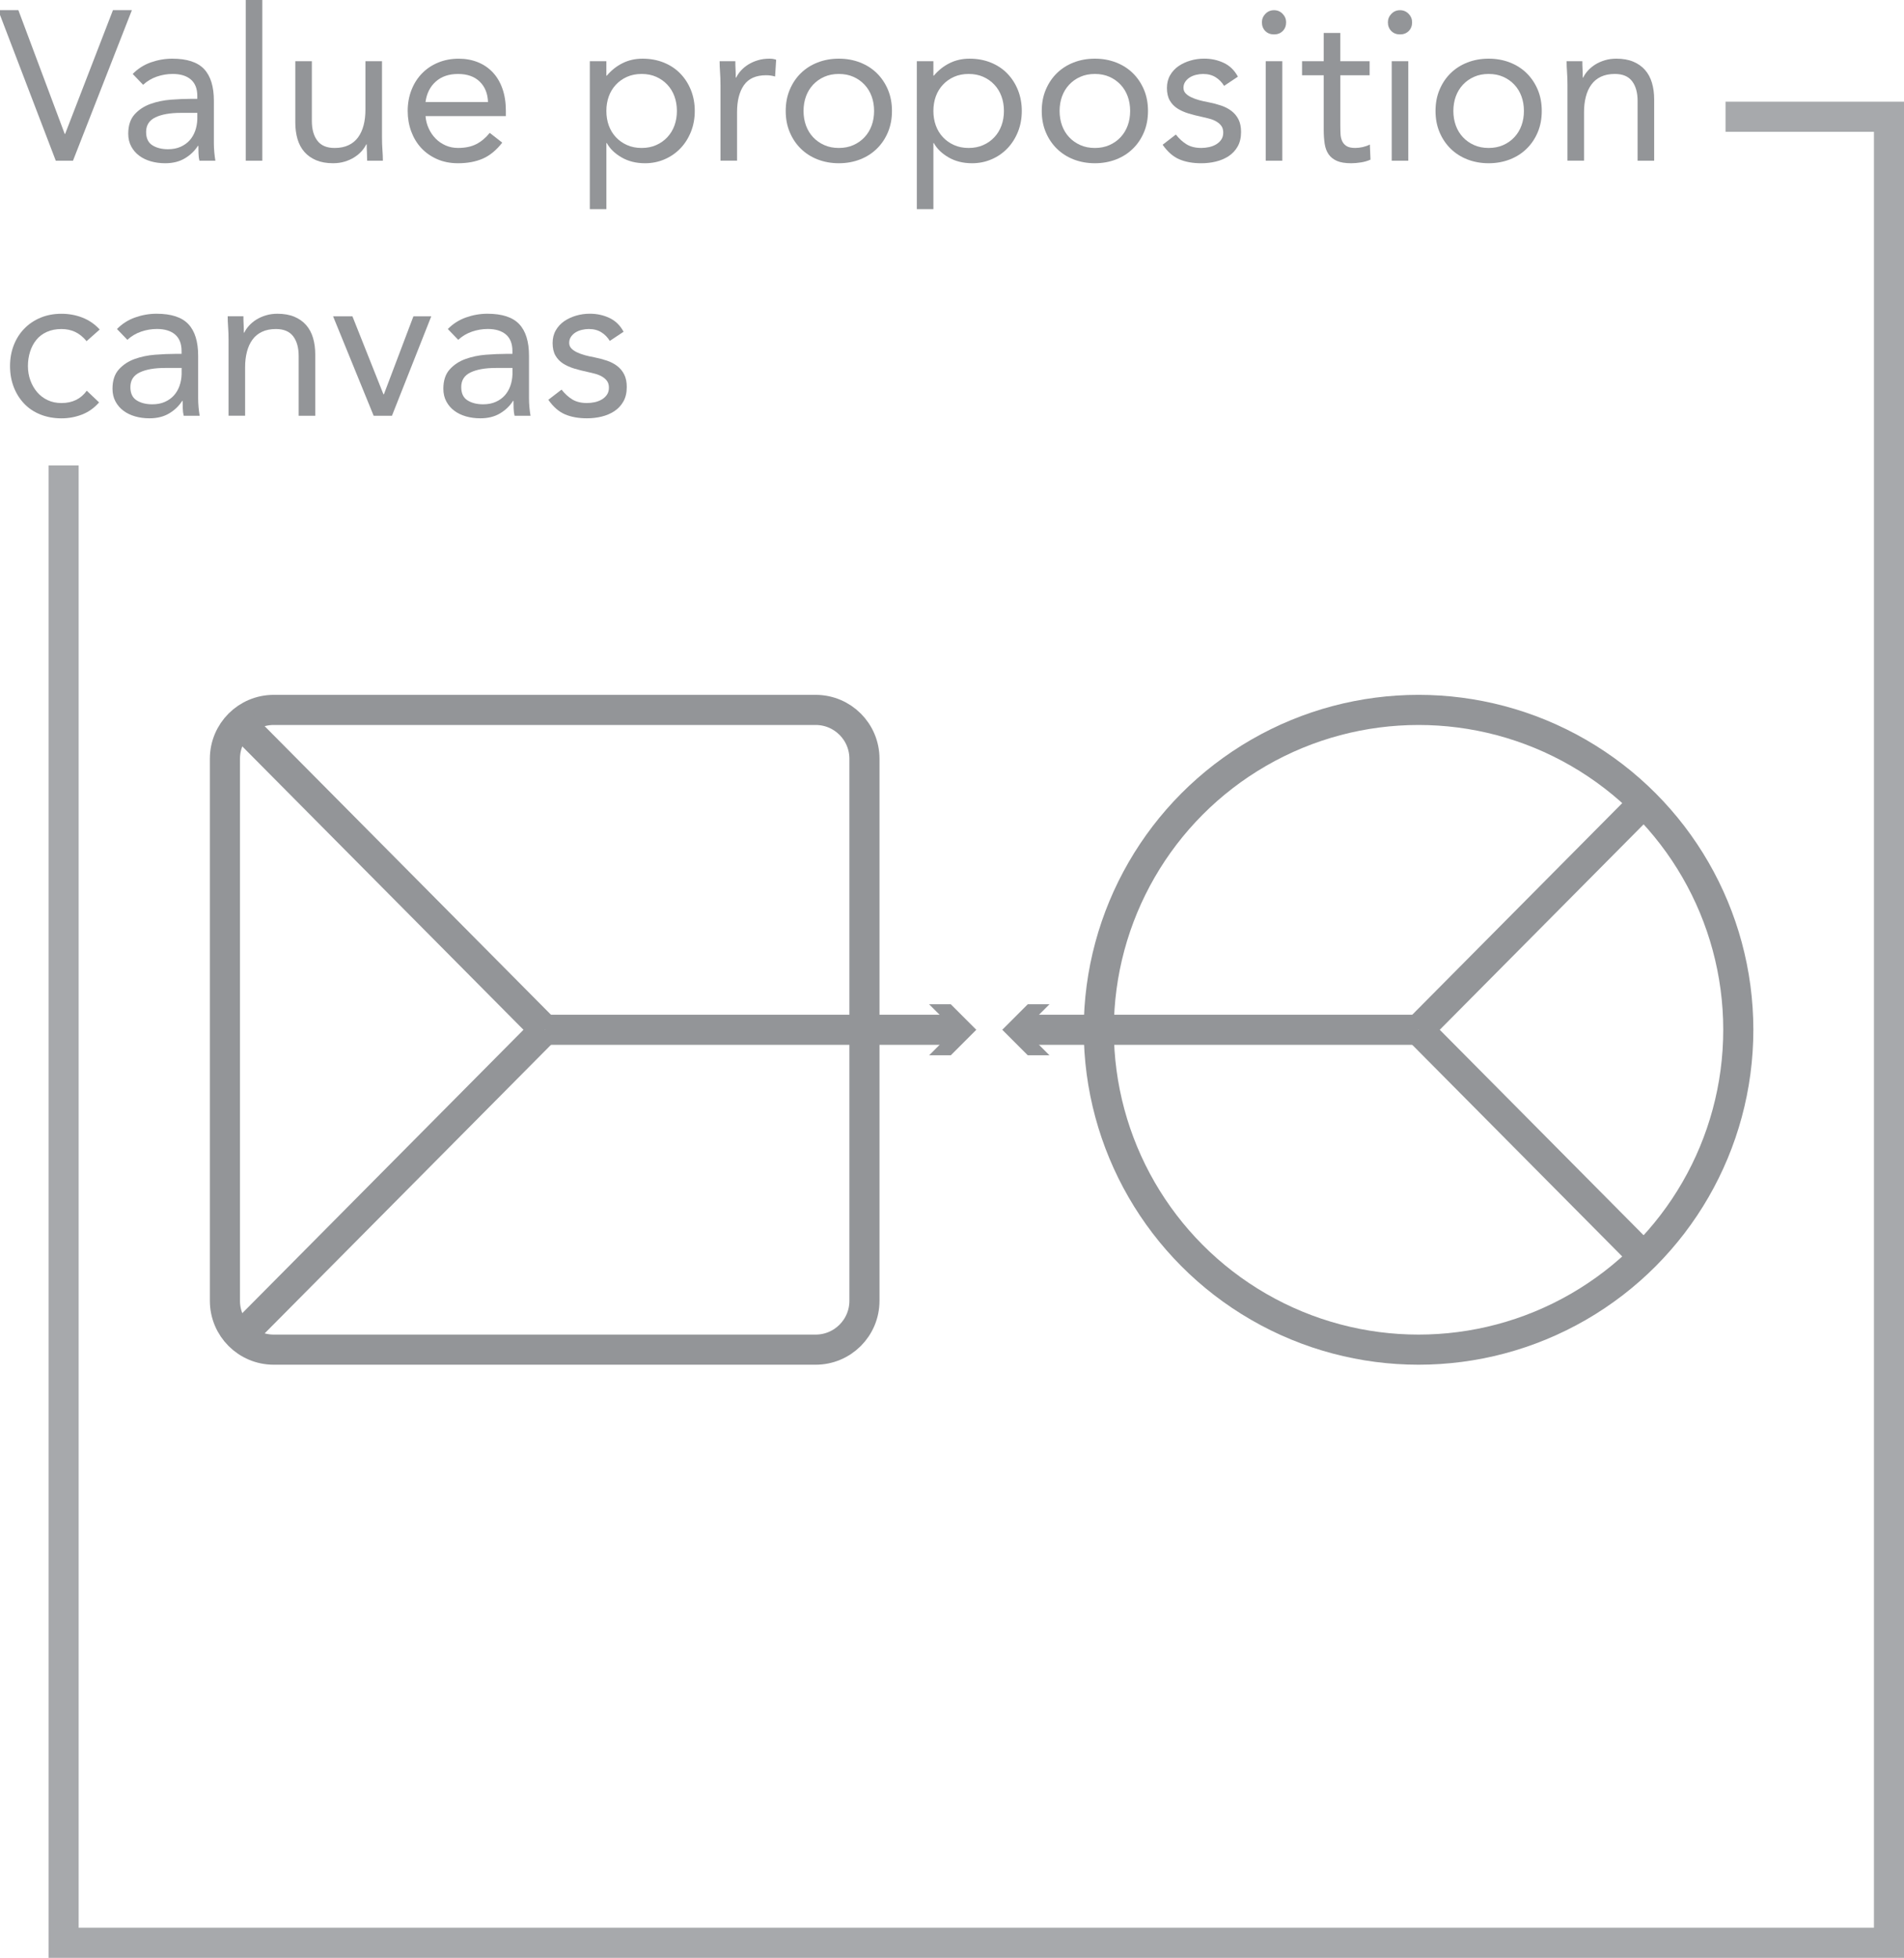 <?xml version="1.0" encoding="utf-8"?>
<!-- Generator: Adobe Illustrator 16.0.0, SVG Export Plug-In . SVG Version: 6.00 Build 0)  -->
<!DOCTYPE svg PUBLIC "-//W3C//DTD SVG 1.1//EN" "http://www.w3.org/Graphics/SVG/1.1/DTD/svg11.dtd">
<svg version="1.1" xmlns="http://www.w3.org/2000/svg" xmlns:xlink="http://www.w3.org/1999/xlink" x="0px" y="0px"
	 width="89.603px" height="92.106px" viewBox="0 0 89.603 92.106" enable-background="new 0 0 89.603 92.106" xml:space="preserve">
<g id="Layer_2">
</g>
<g id="Layer_1">
	<g>
		<polyline fill="none" stroke="#A7A9AC" stroke-width="1.417" stroke-miterlimit="10" points="2.993,21.898 2.993,91.397 
			88.897,91.397 88.897,5.493 81.204,5.493 		"/>
		<g>
			<g>
				<path fill="#939598" d="M-0.085,0.479h0.95l2.18,5.82h0.02l2.25-5.82h0.891L3.435,7.56h-0.81L-0.085,0.479z"/>
				<path fill="#939598" d="M6.245,3.479c0.24-0.246,0.525-0.428,0.855-0.545C7.431,2.818,7.766,2.76,8.105,2.76
					c0.693,0,1.193,0.163,1.5,0.49c0.307,0.326,0.46,0.823,0.46,1.489V6.75c0,0.133,0.007,0.271,0.02,0.415
					c0.014,0.143,0.03,0.274,0.051,0.395h-0.75C9.358,7.453,9.344,7.335,9.341,7.204C9.337,7.074,9.335,6.96,9.335,6.859h-0.02
					C9.162,7.1,8.957,7.296,8.7,7.449S8.136,7.68,7.775,7.68c-0.24,0-0.465-0.03-0.675-0.09c-0.21-0.061-0.394-0.148-0.55-0.266
					C6.394,7.208,6.269,7.063,6.176,6.89c-0.094-0.174-0.141-0.373-0.141-0.6c0-0.387,0.101-0.69,0.3-0.91
					c0.2-0.221,0.449-0.384,0.745-0.49c0.297-0.106,0.617-0.174,0.96-0.2c0.344-0.026,0.658-0.04,0.945-0.04h0.3V4.51
					c0-0.34-0.102-0.597-0.305-0.771c-0.203-0.173-0.488-0.26-0.855-0.26c-0.253,0-0.501,0.042-0.744,0.125
					C7.137,3.688,6.922,3.816,6.735,3.989L6.245,3.479z M8.506,5.31c-0.5,0-0.897,0.07-1.19,0.21s-0.44,0.37-0.44,0.69
					c0,0.293,0.099,0.501,0.296,0.625C7.367,6.958,7.612,7.02,7.905,7.02c0.227,0,0.425-0.038,0.595-0.115
					C8.671,6.828,8.812,6.727,8.926,6.6c0.113-0.127,0.199-0.275,0.26-0.445c0.06-0.17,0.093-0.352,0.1-0.545v-0.3H8.506z"/>
				<path fill="#939598" d="M11.565,0h0.78v7.56h-0.78V0z"/>
				<path fill="#939598" d="M17.977,6.449c0,0.214,0.006,0.414,0.02,0.601s0.021,0.356,0.021,0.51h-0.74
					c0-0.127-0.004-0.253-0.01-0.38c-0.007-0.127-0.011-0.257-0.011-0.39h-0.02c-0.054,0.113-0.129,0.223-0.225,0.329
					c-0.098,0.107-0.212,0.202-0.346,0.285c-0.133,0.084-0.283,0.15-0.45,0.2c-0.166,0.05-0.347,0.075-0.54,0.075
					c-0.307,0-0.571-0.047-0.795-0.14c-0.223-0.094-0.408-0.224-0.555-0.391c-0.146-0.166-0.255-0.368-0.325-0.604
					c-0.069-0.237-0.104-0.495-0.104-0.775V2.88h0.779v2.81c0,0.394,0.087,0.703,0.261,0.93c0.173,0.228,0.443,0.341,0.81,0.341
					c0.254,0,0.472-0.044,0.655-0.131c0.184-0.086,0.333-0.21,0.45-0.369c0.116-0.16,0.203-0.351,0.26-0.57s0.085-0.463,0.085-0.73
					V2.88h0.78V6.449z"/>
				<path fill="#939598" d="M23.636,6.71c-0.28,0.359-0.587,0.611-0.92,0.755c-0.333,0.143-0.72,0.215-1.16,0.215
					c-0.366,0-0.696-0.065-0.99-0.195c-0.293-0.13-0.541-0.305-0.744-0.524c-0.204-0.221-0.36-0.48-0.471-0.78
					c-0.109-0.3-0.165-0.62-0.165-0.96c0-0.36,0.061-0.691,0.181-0.995c0.119-0.304,0.286-0.563,0.5-0.78
					c0.213-0.217,0.466-0.385,0.76-0.505c0.293-0.12,0.613-0.18,0.96-0.18c0.326,0,0.626,0.055,0.899,0.165
					c0.273,0.109,0.509,0.27,0.705,0.479c0.197,0.21,0.349,0.467,0.455,0.771c0.106,0.303,0.16,0.648,0.16,1.035v0.25h-3.78
					c0.014,0.199,0.062,0.392,0.146,0.574c0.083,0.184,0.191,0.344,0.325,0.48c0.133,0.137,0.29,0.245,0.47,0.325
					s0.377,0.12,0.59,0.12c0.34,0,0.627-0.061,0.86-0.181s0.443-0.296,0.63-0.529L23.636,6.71z M22.966,4.8
					c-0.014-0.4-0.144-0.721-0.39-0.96c-0.247-0.24-0.587-0.36-1.021-0.36s-0.783,0.12-1.05,0.36c-0.267,0.239-0.427,0.56-0.48,0.96
					H22.966z"/>
				<path fill="#939598" d="M27.756,2.88h0.78v0.68h0.02c0.213-0.253,0.462-0.45,0.745-0.59c0.283-0.141,0.595-0.21,0.935-0.21
					c0.367,0,0.702,0.062,1.005,0.185c0.304,0.124,0.562,0.295,0.775,0.516c0.213,0.22,0.38,0.479,0.5,0.779
					c0.12,0.301,0.18,0.627,0.18,0.98s-0.06,0.68-0.18,0.979c-0.12,0.301-0.285,0.561-0.495,0.78s-0.458,0.392-0.745,0.515
					c-0.286,0.124-0.593,0.186-0.92,0.186c-0.42,0-0.788-0.092-1.104-0.275c-0.317-0.183-0.549-0.408-0.695-0.675h-0.02v3.11h-0.78
					V2.88z M28.536,5.22c0,0.246,0.038,0.475,0.114,0.685c0.077,0.21,0.188,0.394,0.335,0.55c0.146,0.157,0.322,0.28,0.525,0.37
					c0.203,0.091,0.432,0.136,0.685,0.136c0.254,0,0.481-0.045,0.686-0.136c0.203-0.09,0.378-0.213,0.524-0.37
					c0.146-0.156,0.259-0.34,0.335-0.55c0.077-0.21,0.115-0.438,0.115-0.685c0-0.247-0.038-0.476-0.115-0.686
					c-0.076-0.21-0.188-0.393-0.335-0.55c-0.146-0.156-0.321-0.28-0.524-0.37c-0.204-0.09-0.432-0.135-0.686-0.135
					c-0.253,0-0.481,0.045-0.685,0.135s-0.379,0.214-0.525,0.37c-0.146,0.157-0.258,0.34-0.335,0.55
					C28.574,4.744,28.536,4.973,28.536,5.22z"/>
				<path fill="#939598" d="M33.906,3.989c0-0.213-0.007-0.413-0.021-0.6c-0.013-0.187-0.02-0.356-0.02-0.51h0.74
					c0,0.126,0.003,0.253,0.01,0.38s0.01,0.257,0.01,0.39h0.021c0.053-0.113,0.128-0.223,0.225-0.33
					c0.097-0.106,0.212-0.201,0.345-0.285c0.134-0.083,0.283-0.149,0.45-0.199c0.167-0.051,0.347-0.075,0.54-0.075
					c0.054,0,0.106,0.003,0.16,0.01c0.053,0.007,0.106,0.021,0.16,0.04L36.476,3.6c-0.133-0.04-0.273-0.06-0.42-0.06
					c-0.479,0-0.828,0.154-1.045,0.465c-0.217,0.31-0.325,0.734-0.325,1.274v2.28h-0.779V3.989z"/>
				<path fill="#939598" d="M36.976,5.22c0-0.367,0.063-0.7,0.19-1c0.126-0.3,0.3-0.559,0.52-0.775
					c0.221-0.217,0.483-0.385,0.79-0.505s0.641-0.18,1-0.18c0.36,0,0.693,0.06,1,0.18s0.57,0.288,0.79,0.505
					c0.221,0.217,0.394,0.476,0.521,0.775c0.126,0.3,0.189,0.633,0.189,1c0,0.366-0.063,0.7-0.189,1
					c-0.127,0.3-0.3,0.559-0.521,0.774c-0.22,0.217-0.483,0.386-0.79,0.506c-0.307,0.119-0.64,0.18-1,0.18
					c-0.359,0-0.693-0.061-1-0.18c-0.307-0.12-0.569-0.289-0.79-0.506c-0.22-0.216-0.394-0.475-0.52-0.774
					C37.039,5.92,36.976,5.586,36.976,5.22z M37.815,5.22c0,0.246,0.039,0.475,0.115,0.685c0.077,0.21,0.188,0.394,0.335,0.55
					c0.146,0.157,0.322,0.28,0.525,0.37c0.203,0.091,0.432,0.136,0.685,0.136c0.254,0,0.481-0.045,0.686-0.136
					c0.203-0.09,0.378-0.213,0.524-0.37c0.146-0.156,0.259-0.34,0.335-0.55c0.077-0.21,0.115-0.438,0.115-0.685
					c0-0.247-0.038-0.476-0.115-0.686c-0.076-0.21-0.188-0.393-0.335-0.55c-0.146-0.156-0.321-0.28-0.524-0.37
					c-0.204-0.09-0.432-0.135-0.686-0.135c-0.253,0-0.481,0.045-0.685,0.135s-0.379,0.214-0.525,0.37
					c-0.146,0.157-0.258,0.34-0.335,0.55C37.854,4.744,37.815,4.973,37.815,5.22z"/>
				<path fill="#939598" d="M43.146,2.88h0.78v0.68h0.02c0.213-0.253,0.462-0.45,0.745-0.59c0.283-0.141,0.595-0.21,0.935-0.21
					c0.367,0,0.702,0.062,1.005,0.185c0.304,0.124,0.562,0.295,0.775,0.516c0.213,0.22,0.38,0.479,0.5,0.779
					c0.12,0.301,0.18,0.627,0.18,0.98s-0.06,0.68-0.18,0.979C47.785,6.5,47.62,6.76,47.41,6.979s-0.458,0.392-0.745,0.515
					c-0.286,0.124-0.593,0.186-0.92,0.186c-0.42,0-0.788-0.092-1.104-0.275c-0.317-0.183-0.549-0.408-0.695-0.675h-0.02v3.11h-0.78
					V2.88z M43.926,5.22c0,0.246,0.038,0.475,0.114,0.685c0.077,0.21,0.188,0.394,0.335,0.55c0.146,0.157,0.322,0.28,0.525,0.37
					c0.203,0.091,0.432,0.136,0.685,0.136c0.254,0,0.481-0.045,0.686-0.136c0.203-0.09,0.378-0.213,0.524-0.37
					c0.146-0.156,0.259-0.34,0.335-0.55c0.077-0.21,0.115-0.438,0.115-0.685c0-0.247-0.038-0.476-0.115-0.686
					c-0.076-0.21-0.188-0.393-0.335-0.55c-0.146-0.156-0.321-0.28-0.524-0.37c-0.204-0.09-0.432-0.135-0.686-0.135
					c-0.253,0-0.481,0.045-0.685,0.135s-0.379,0.214-0.525,0.37c-0.146,0.157-0.258,0.34-0.335,0.55
					C43.964,4.744,43.926,4.973,43.926,5.22z"/>
				<path fill="#939598" d="M49.025,5.22c0-0.367,0.063-0.7,0.19-1c0.126-0.3,0.3-0.559,0.52-0.775
					c0.221-0.217,0.483-0.385,0.79-0.505s0.641-0.18,1-0.18c0.36,0,0.693,0.06,1,0.18s0.57,0.288,0.79,0.505
					c0.221,0.217,0.394,0.476,0.521,0.775c0.126,0.3,0.189,0.633,0.189,1c0,0.366-0.063,0.7-0.189,1
					c-0.127,0.3-0.3,0.559-0.521,0.774c-0.22,0.217-0.483,0.386-0.79,0.506c-0.307,0.119-0.64,0.18-1,0.18
					c-0.359,0-0.693-0.061-1-0.18c-0.307-0.12-0.569-0.289-0.79-0.506c-0.22-0.216-0.394-0.475-0.52-0.774
					C49.089,5.92,49.025,5.586,49.025,5.22z M49.865,5.22c0,0.246,0.039,0.475,0.115,0.685c0.077,0.21,0.188,0.394,0.335,0.55
					c0.146,0.157,0.322,0.28,0.525,0.37c0.203,0.091,0.432,0.136,0.685,0.136c0.254,0,0.481-0.045,0.686-0.136
					c0.203-0.09,0.378-0.213,0.524-0.37c0.146-0.156,0.259-0.34,0.335-0.55c0.077-0.21,0.115-0.438,0.115-0.685
					c0-0.247-0.038-0.476-0.115-0.686c-0.076-0.21-0.188-0.393-0.335-0.55c-0.146-0.156-0.321-0.28-0.524-0.37
					c-0.204-0.09-0.432-0.135-0.686-0.135c-0.253,0-0.481,0.045-0.685,0.135s-0.379,0.214-0.525,0.37
					c-0.146,0.157-0.258,0.34-0.335,0.55C49.904,4.744,49.865,4.973,49.865,5.22z"/>
				<path fill="#939598" d="M55.336,6.329c0.153,0.194,0.321,0.348,0.505,0.461s0.415,0.17,0.695,0.17
					c0.12,0,0.241-0.014,0.365-0.04c0.123-0.027,0.234-0.07,0.335-0.13c0.1-0.061,0.18-0.136,0.24-0.226
					c0.06-0.09,0.09-0.198,0.09-0.325c0-0.126-0.028-0.229-0.085-0.31s-0.132-0.148-0.226-0.205c-0.093-0.057-0.2-0.102-0.319-0.135
					c-0.12-0.033-0.244-0.063-0.37-0.09c-0.221-0.047-0.431-0.101-0.63-0.16c-0.2-0.061-0.375-0.139-0.525-0.235
					s-0.271-0.222-0.36-0.375s-0.135-0.35-0.135-0.59c0-0.227,0.05-0.427,0.15-0.6c0.1-0.174,0.233-0.317,0.399-0.431
					c0.167-0.113,0.354-0.2,0.561-0.26c0.206-0.06,0.42-0.09,0.64-0.09c0.333,0,0.642,0.066,0.925,0.2
					c0.283,0.133,0.505,0.35,0.665,0.649L57.606,4.04c-0.101-0.167-0.232-0.302-0.396-0.405s-0.361-0.155-0.595-0.155
					c-0.106,0-0.215,0.014-0.325,0.04s-0.208,0.066-0.295,0.12s-0.158,0.122-0.215,0.205s-0.085,0.179-0.085,0.285
					c0,0.1,0.031,0.185,0.095,0.255c0.063,0.069,0.15,0.132,0.26,0.185c0.11,0.054,0.237,0.101,0.38,0.141
					c0.144,0.04,0.292,0.073,0.445,0.1c0.207,0.04,0.403,0.092,0.59,0.155s0.351,0.148,0.49,0.255s0.25,0.24,0.33,0.399
					c0.08,0.16,0.12,0.357,0.12,0.591c0,0.267-0.054,0.493-0.16,0.68s-0.248,0.338-0.425,0.455
					c-0.177,0.116-0.377,0.201-0.601,0.255c-0.223,0.054-0.451,0.08-0.685,0.08c-0.4,0-0.745-0.062-1.035-0.186
					c-0.29-0.123-0.552-0.352-0.785-0.685L55.336,6.329z"/>
				<path fill="#939598" d="M59.386,1.05c0-0.153,0.055-0.287,0.165-0.4s0.245-0.17,0.405-0.17s0.295,0.057,0.405,0.17
					c0.109,0.113,0.164,0.247,0.164,0.4c0,0.166-0.053,0.303-0.159,0.41c-0.107,0.106-0.244,0.159-0.41,0.159
					c-0.167,0-0.304-0.053-0.41-0.159C59.439,1.353,59.386,1.216,59.386,1.05z M59.565,2.88h0.78v4.68h-0.78V2.88z"/>
				<path fill="#939598" d="M64.456,3.54h-1.38v2.34c0,0.153,0.003,0.295,0.01,0.425s0.033,0.243,0.08,0.34s0.117,0.174,0.21,0.23
					c0.094,0.057,0.227,0.085,0.4,0.085c0.113,0,0.229-0.014,0.35-0.04c0.12-0.027,0.233-0.067,0.34-0.12l0.03,0.71
					c-0.133,0.06-0.281,0.104-0.445,0.13c-0.163,0.026-0.318,0.04-0.465,0.04c-0.279,0-0.503-0.037-0.67-0.11
					c-0.166-0.073-0.297-0.177-0.39-0.31c-0.094-0.134-0.155-0.299-0.186-0.495c-0.029-0.196-0.045-0.415-0.045-0.655V3.54h-1.02
					V2.88h1.02V1.55h0.78v1.33h1.38V3.54z"/>
				<path fill="#939598" d="M65.315,1.05c0-0.153,0.055-0.287,0.165-0.4s0.245-0.17,0.405-0.17s0.295,0.057,0.405,0.17
					c0.109,0.113,0.164,0.247,0.164,0.4c0,0.166-0.053,0.303-0.159,0.41c-0.107,0.106-0.244,0.159-0.41,0.159
					c-0.167,0-0.304-0.053-0.41-0.159C65.369,1.353,65.315,1.216,65.315,1.05z M65.495,2.88h0.78v4.68h-0.78V2.88z"/>
				<path fill="#939598" d="M67.556,5.22c0-0.367,0.063-0.7,0.19-1c0.126-0.3,0.3-0.559,0.52-0.775
					c0.221-0.217,0.483-0.385,0.79-0.505s0.641-0.18,1-0.18c0.36,0,0.693,0.06,1,0.18s0.57,0.288,0.79,0.505
					c0.221,0.217,0.394,0.476,0.521,0.775c0.126,0.3,0.189,0.633,0.189,1c0,0.366-0.063,0.7-0.189,1
					c-0.127,0.3-0.3,0.559-0.521,0.774c-0.22,0.217-0.483,0.386-0.79,0.506c-0.307,0.119-0.64,0.18-1,0.18
					c-0.359,0-0.693-0.061-1-0.18c-0.307-0.12-0.569-0.289-0.79-0.506c-0.22-0.216-0.394-0.475-0.52-0.774
					C67.619,5.92,67.556,5.586,67.556,5.22z M68.396,5.22c0,0.246,0.039,0.475,0.115,0.685c0.077,0.21,0.188,0.394,0.335,0.55
					c0.146,0.157,0.322,0.28,0.525,0.37c0.203,0.091,0.432,0.136,0.685,0.136c0.254,0,0.481-0.045,0.686-0.136
					c0.203-0.09,0.378-0.213,0.524-0.37c0.146-0.156,0.259-0.34,0.335-0.55c0.077-0.21,0.115-0.438,0.115-0.685
					c0-0.247-0.038-0.476-0.115-0.686c-0.076-0.21-0.188-0.393-0.335-0.55c-0.146-0.156-0.321-0.28-0.524-0.37
					c-0.204-0.09-0.432-0.135-0.686-0.135c-0.253,0-0.481,0.045-0.685,0.135s-0.379,0.214-0.525,0.37
					c-0.146,0.157-0.258,0.34-0.335,0.55C68.435,4.744,68.396,4.973,68.396,5.22z"/>
				<path fill="#939598" d="M73.766,3.989c0-0.213-0.007-0.413-0.021-0.6c-0.013-0.187-0.02-0.356-0.02-0.51h0.74
					c0,0.126,0.003,0.253,0.01,0.38s0.01,0.257,0.01,0.39h0.021c0.053-0.113,0.128-0.223,0.225-0.33
					c0.097-0.106,0.212-0.201,0.345-0.285c0.134-0.083,0.283-0.149,0.45-0.199c0.167-0.051,0.347-0.075,0.54-0.075
					c0.307,0,0.571,0.047,0.795,0.14c0.224,0.094,0.408,0.224,0.555,0.391c0.146,0.166,0.255,0.368,0.325,0.604
					s0.105,0.495,0.105,0.775v2.89h-0.78V4.75c0-0.394-0.087-0.704-0.26-0.931c-0.174-0.227-0.443-0.34-0.811-0.34
					c-0.253,0-0.472,0.044-0.654,0.13c-0.184,0.087-0.334,0.21-0.45,0.37c-0.117,0.16-0.204,0.35-0.26,0.57
					c-0.058,0.22-0.086,0.463-0.086,0.729v2.28h-0.779V3.989z"/>
				<path fill="#939598" d="M4.075,16.05c-0.167-0.2-0.347-0.346-0.54-0.436s-0.407-0.135-0.641-0.135
					c-0.26,0-0.489,0.045-0.689,0.135S1.84,15.829,1.71,15.989s-0.229,0.346-0.295,0.556s-0.101,0.435-0.101,0.675
					s0.039,0.465,0.115,0.675c0.077,0.21,0.184,0.396,0.32,0.555c0.137,0.16,0.302,0.285,0.495,0.375
					c0.193,0.091,0.41,0.136,0.649,0.136c0.514,0,0.91-0.193,1.19-0.58l0.58,0.55c-0.227,0.26-0.493,0.45-0.8,0.57
					c-0.307,0.119-0.63,0.18-0.971,0.18c-0.359,0-0.689-0.061-0.989-0.18c-0.301-0.12-0.556-0.29-0.766-0.511
					c-0.21-0.22-0.373-0.479-0.49-0.779c-0.116-0.301-0.175-0.631-0.175-0.99c0-0.354,0.059-0.68,0.175-0.98
					c0.117-0.3,0.282-0.56,0.495-0.779c0.214-0.221,0.469-0.392,0.766-0.516c0.296-0.123,0.625-0.185,0.984-0.185
					c0.347,0,0.676,0.06,0.985,0.18s0.582,0.307,0.815,0.561L4.075,16.05z"/>
				<path fill="#939598" d="M5.505,15.479c0.24-0.246,0.525-0.428,0.855-0.545c0.33-0.116,0.665-0.175,1.005-0.175
					c0.693,0,1.193,0.163,1.5,0.49c0.307,0.326,0.46,0.823,0.46,1.489v2.011c0,0.133,0.007,0.271,0.02,0.415
					c0.014,0.143,0.03,0.274,0.051,0.395h-0.75c-0.027-0.106-0.042-0.225-0.045-0.355c-0.004-0.13-0.006-0.244-0.006-0.345h-0.02
					c-0.153,0.24-0.358,0.437-0.615,0.59s-0.564,0.23-0.925,0.23c-0.24,0-0.465-0.03-0.675-0.09c-0.21-0.061-0.394-0.148-0.55-0.266
					c-0.157-0.116-0.282-0.261-0.375-0.435c-0.094-0.174-0.141-0.373-0.141-0.6c0-0.387,0.101-0.69,0.3-0.91
					c0.2-0.221,0.449-0.384,0.745-0.49c0.297-0.106,0.617-0.174,0.96-0.2c0.344-0.026,0.658-0.04,0.945-0.04h0.3v-0.14
					c0-0.34-0.102-0.597-0.305-0.771c-0.203-0.173-0.488-0.26-0.855-0.26c-0.253,0-0.501,0.042-0.744,0.125
					c-0.244,0.084-0.459,0.212-0.646,0.385L5.505,15.479z M7.766,17.31c-0.5,0-0.897,0.07-1.19,0.21s-0.44,0.37-0.44,0.69
					c0,0.293,0.099,0.501,0.296,0.625c0.196,0.123,0.441,0.185,0.734,0.185c0.227,0,0.425-0.038,0.595-0.115
					c0.171-0.076,0.312-0.178,0.426-0.305c0.113-0.127,0.199-0.275,0.26-0.445c0.06-0.17,0.093-0.352,0.1-0.545v-0.3H7.766z"/>
				<path fill="#939598" d="M10.756,15.989c0-0.213-0.007-0.413-0.021-0.6c-0.013-0.187-0.02-0.356-0.02-0.51h0.74
					c0,0.126,0.003,0.253,0.01,0.38s0.01,0.257,0.01,0.39h0.021c0.053-0.113,0.128-0.223,0.225-0.33
					c0.097-0.106,0.212-0.201,0.345-0.285c0.134-0.083,0.283-0.149,0.45-0.199c0.167-0.051,0.347-0.075,0.54-0.075
					c0.307,0,0.571,0.047,0.795,0.14c0.224,0.094,0.408,0.224,0.555,0.391c0.146,0.166,0.255,0.368,0.325,0.604
					s0.105,0.495,0.105,0.775v2.89h-0.78v-2.81c0-0.394-0.087-0.704-0.26-0.931c-0.174-0.227-0.443-0.34-0.811-0.34
					c-0.253,0-0.472,0.044-0.654,0.13c-0.184,0.087-0.334,0.21-0.45,0.37c-0.117,0.16-0.204,0.35-0.26,0.57
					c-0.058,0.22-0.086,0.463-0.086,0.729v2.28h-0.779V15.989z"/>
				<path fill="#939598" d="M18.445,19.56h-0.86l-1.91-4.68h0.91l1.46,3.67h0.021l1.39-3.67h0.84L18.445,19.56z"/>
				<path fill="#939598" d="M21.075,15.479c0.24-0.246,0.525-0.428,0.855-0.545c0.33-0.116,0.665-0.175,1.005-0.175
					c0.693,0,1.193,0.163,1.5,0.49c0.307,0.326,0.46,0.823,0.46,1.489v2.011c0,0.133,0.007,0.271,0.02,0.415
					c0.014,0.143,0.03,0.274,0.051,0.395h-0.75c-0.027-0.106-0.042-0.225-0.045-0.355c-0.004-0.13-0.006-0.244-0.006-0.345h-0.02
					c-0.153,0.24-0.358,0.437-0.615,0.59s-0.564,0.23-0.925,0.23c-0.24,0-0.465-0.03-0.675-0.09c-0.21-0.061-0.394-0.148-0.55-0.266
					c-0.157-0.116-0.282-0.261-0.375-0.435c-0.094-0.174-0.141-0.373-0.141-0.6c0-0.387,0.101-0.69,0.3-0.91
					c0.2-0.221,0.449-0.384,0.745-0.49c0.297-0.106,0.617-0.174,0.96-0.2c0.344-0.026,0.658-0.04,0.945-0.04h0.3v-0.14
					c0-0.34-0.102-0.597-0.305-0.771c-0.203-0.173-0.488-0.26-0.855-0.26c-0.253,0-0.501,0.042-0.744,0.125
					c-0.244,0.084-0.459,0.212-0.646,0.385L21.075,15.479z M23.336,17.31c-0.5,0-0.897,0.07-1.19,0.21s-0.44,0.37-0.44,0.69
					c0,0.293,0.099,0.501,0.296,0.625c0.196,0.123,0.441,0.185,0.734,0.185c0.227,0,0.425-0.038,0.595-0.115
					c0.171-0.076,0.312-0.178,0.426-0.305c0.113-0.127,0.199-0.275,0.26-0.445c0.06-0.17,0.093-0.352,0.1-0.545v-0.3H23.336z"/>
				<path fill="#939598" d="M26.426,18.329c0.153,0.194,0.321,0.348,0.505,0.461s0.415,0.17,0.695,0.17
					c0.12,0,0.241-0.014,0.365-0.04c0.123-0.027,0.234-0.07,0.335-0.13c0.1-0.061,0.18-0.136,0.24-0.226
					c0.06-0.09,0.09-0.198,0.09-0.325c0-0.126-0.028-0.229-0.085-0.31s-0.132-0.148-0.226-0.205c-0.093-0.057-0.2-0.102-0.319-0.135
					c-0.12-0.033-0.244-0.063-0.37-0.09c-0.221-0.047-0.431-0.101-0.63-0.16c-0.2-0.061-0.375-0.139-0.525-0.235
					s-0.271-0.222-0.36-0.375s-0.135-0.35-0.135-0.59c0-0.227,0.05-0.427,0.15-0.6c0.1-0.174,0.233-0.317,0.399-0.431
					c0.167-0.113,0.354-0.2,0.561-0.26c0.206-0.06,0.42-0.09,0.64-0.09c0.333,0,0.642,0.066,0.925,0.2
					c0.283,0.133,0.505,0.35,0.665,0.649l-0.649,0.431c-0.101-0.167-0.232-0.302-0.396-0.405s-0.361-0.155-0.595-0.155
					c-0.106,0-0.215,0.014-0.325,0.04s-0.208,0.066-0.295,0.12s-0.158,0.122-0.215,0.205s-0.085,0.179-0.085,0.285
					c0,0.1,0.031,0.185,0.095,0.255c0.063,0.069,0.15,0.132,0.26,0.185c0.11,0.054,0.237,0.101,0.38,0.141
					c0.144,0.04,0.292,0.073,0.445,0.1c0.207,0.04,0.403,0.092,0.59,0.155s0.351,0.148,0.49,0.255s0.25,0.24,0.33,0.399
					c0.08,0.16,0.12,0.357,0.12,0.591c0,0.267-0.054,0.493-0.16,0.68s-0.248,0.338-0.425,0.455
					c-0.177,0.116-0.377,0.201-0.601,0.255c-0.223,0.054-0.451,0.08-0.685,0.08c-0.4,0-0.745-0.062-1.035-0.186
					c-0.29-0.123-0.552-0.352-0.785-0.685L26.426,18.329z"/>
			</g>
		</g>
		<path fill="none" stroke="#939598" stroke-width="1.417" stroke-miterlimit="10" d="M40.681,61.195
			c0,1.27-1.028,2.298-2.298,2.298h-25.5c-1.27,0-2.298-1.028-2.298-2.298v-25.5c0-1.27,1.028-2.298,2.298-2.298h25.5
			c1.27,0,2.298,1.028,2.298,2.298V61.195z"/>
		<circle fill="none" stroke="#939598" stroke-width="1.417" stroke-miterlimit="10" cx="66.757" cy="48.445" r="15.048"/>
		<g>
			<g>
				
					<line fill="none" stroke="#939598" stroke-width="1.417" stroke-miterlimit="10" x1="51.709" y1="48.445" x2="47.977" y2="48.445"/>
				<g>
					<polygon fill="#939598" points="49.389,47.244 48.187,48.445 49.389,49.646 48.368,49.646 47.167,48.445 48.368,47.244 					
						"/>
				</g>
			</g>
		</g>
		<g>
			<g>
				
					<line fill="none" stroke="#939598" stroke-width="1.417" stroke-miterlimit="10" x1="40.818" y1="48.445" x2="45.135" y2="48.445"/>
				<g>
					<polygon fill="#939598" points="43.724,49.646 44.926,48.445 43.724,47.244 44.744,47.244 45.945,48.445 44.744,49.646 					
						"/>
				</g>
			</g>
		</g>
		
			<line fill="none" stroke="#939598" stroke-width="1.417" stroke-miterlimit="10" x1="40.681" y1="48.445" x2="25.633" y2="48.445"/>
		
			<line fill="none" stroke="#939598" stroke-width="1.417" stroke-miterlimit="10" x1="25.633" y1="48.445" x2="11.316" y2="62.869"/>
		
			<line fill="none" stroke="#939598" stroke-width="1.417" stroke-miterlimit="10" x1="11.316" y1="34.021" x2="25.633" y2="48.445"/>
		
			<line fill="none" stroke="#939598" stroke-width="1.417" stroke-miterlimit="10" x1="51.709" y1="48.445" x2="66.757" y2="48.445"/>
		
			<line fill="none" stroke="#939598" stroke-width="1.417" stroke-miterlimit="10" x1="66.757" y1="48.445" x2="77.357" y2="37.766"/>
		
			<line fill="none" stroke="#939598" stroke-width="1.417" stroke-miterlimit="10" x1="77.357" y1="59.125" x2="66.757" y2="48.445"/>
	</g>
</g>
<g id="Layer_4">
</g>
<g id="Layer_3">
</g>
<g id="Layer_5">
</g>
<g id="Annotations">
</g>
</svg>
